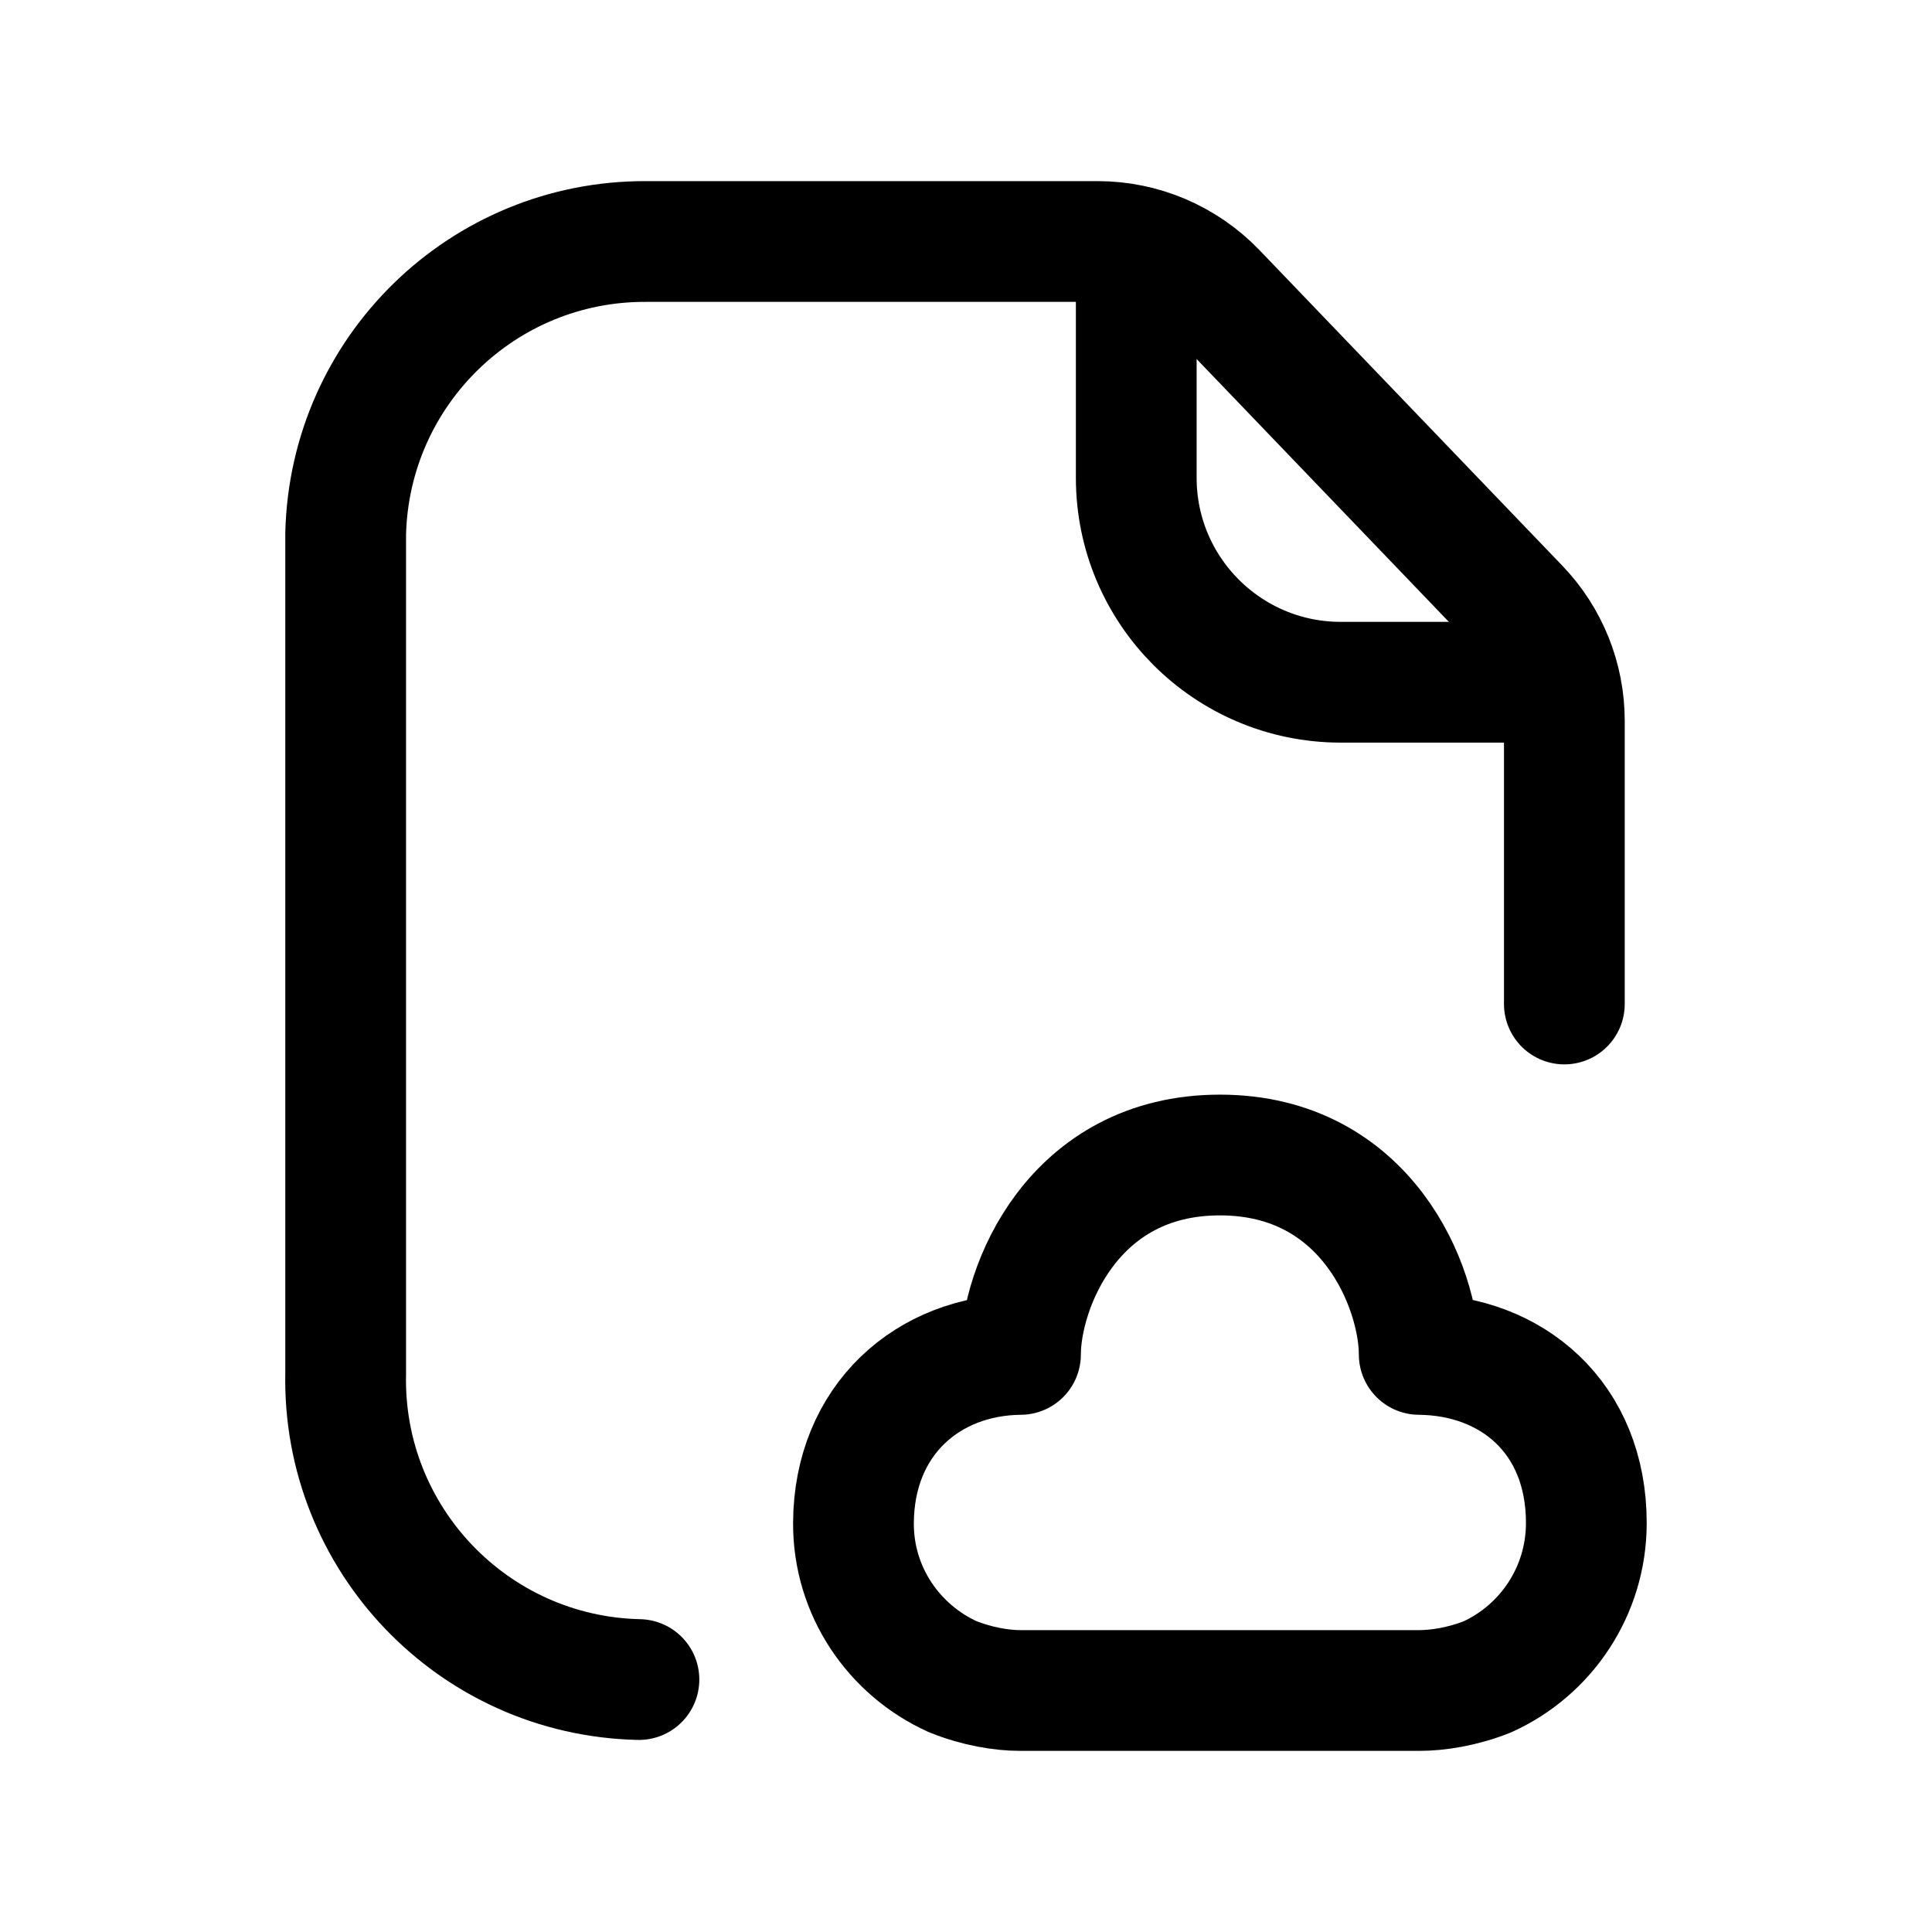 <svg width="24" height="24" viewBox="0 0 24 24" fill="none" xmlns="http://www.w3.org/2000/svg">
<path d="M19.433 12.472V8.954C19.433 8.429 19.23 7.924 18.866 7.546L15.104 3.626C14.719 3.226 14.19 3 13.635 3H8.026C6.001 2.991 4.343 4.605 4.294 6.63V17.058C4.249 19.115 5.88 20.819 7.937 20.864" stroke="black" stroke-width="1.5" stroke-linecap="round" stroke-linejoin="round"/>
<path d="M14.115 3.062V5.934C14.114 7.335 15.249 8.472 16.65 8.475H19.369" stroke="black" stroke-width="1.5" stroke-linecap="round" stroke-linejoin="round"/>
<path fill-rule="evenodd" clip-rule="evenodd" d="M12.677 16.825C11.529 16.835 10.608 17.637 10.602 18.919C10.598 19.768 11.107 20.499 11.834 20.828C12.14 20.951 12.444 21 12.675 21H17.628C17.86 21 18.165 20.954 18.475 20.831C19.202 20.502 19.706 19.768 19.706 18.919C19.706 17.606 18.778 16.835 17.63 16.825C17.63 15.999 16.983 14.348 15.154 14.348C13.325 14.348 12.677 15.999 12.677 16.825Z" stroke="black" stroke-width="1.5" stroke-linecap="round" stroke-linejoin="round"/>
</svg>